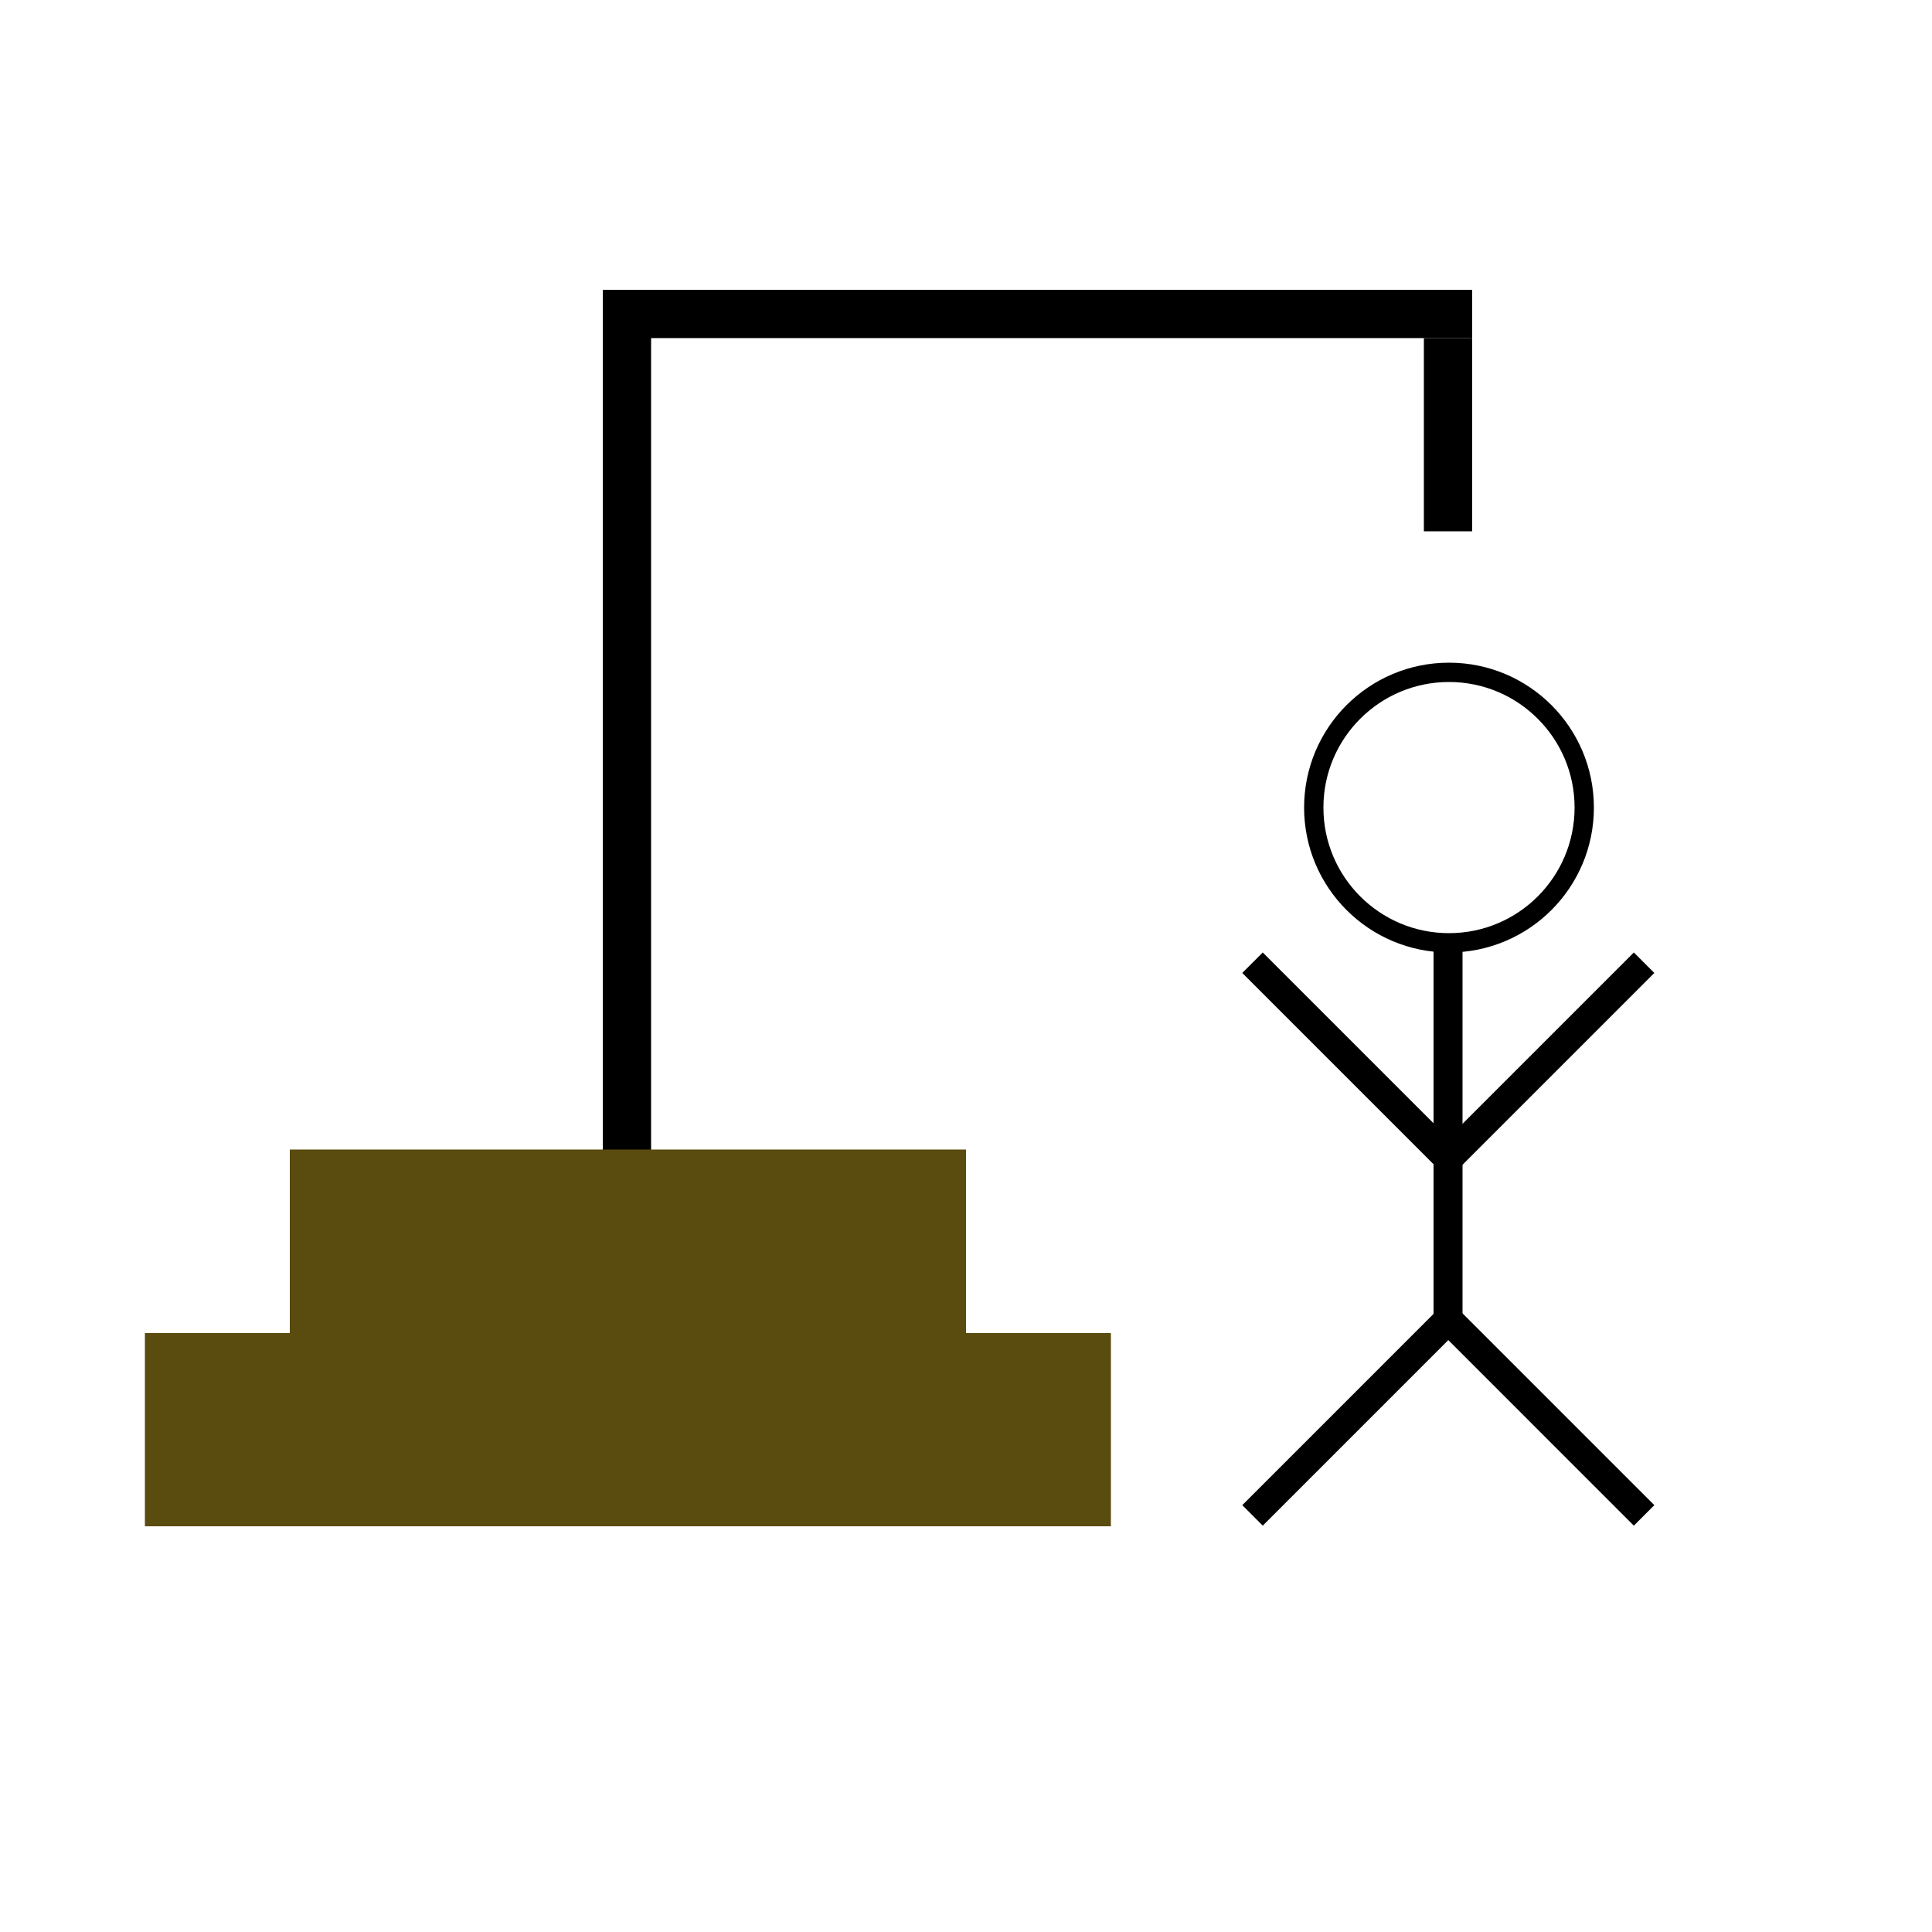 <svg width="1000" height="1000" viewBox="0 0 1000 1000" fill="none" xmlns="http://www.w3.org/2000/svg">
<rect x="75" y="690" width="500" height="100" fill="#5A4B0F"/>
<rect x="312" y="150" width="25" height="450" fill="black"/>
<rect x="312" y="175" width="25" height="450" transform="rotate(-90 312 175)" fill="black"/>
<path d="M737 175H762V275H737V175Z" fill="black"/>
<path d="M742 488H757V688H742V488Z" fill="black"/>
<path d="M739.606 683.607L750.213 673L856.279 779.066L845.672 789.673L739.606 683.607Z" fill="black"/>
<path d="M653.606 789.673L643 779.066L749.066 673L759.672 683.607L653.606 789.673Z" fill="black"/>
<path d="M759.673 599.066L749.066 609.673L643 503.607L653.607 493L759.673 599.066Z" fill="black"/>
<path d="M845.673 493L856.279 503.607L750.213 609.673L739.607 599.066L845.673 493Z" fill="black"/>
<circle cx="750" cy="418" r="70" stroke="black" stroke-width="10"/>
<rect x="150" y="595" width="350" height="100" fill="#5A4B0F"/>
</svg>